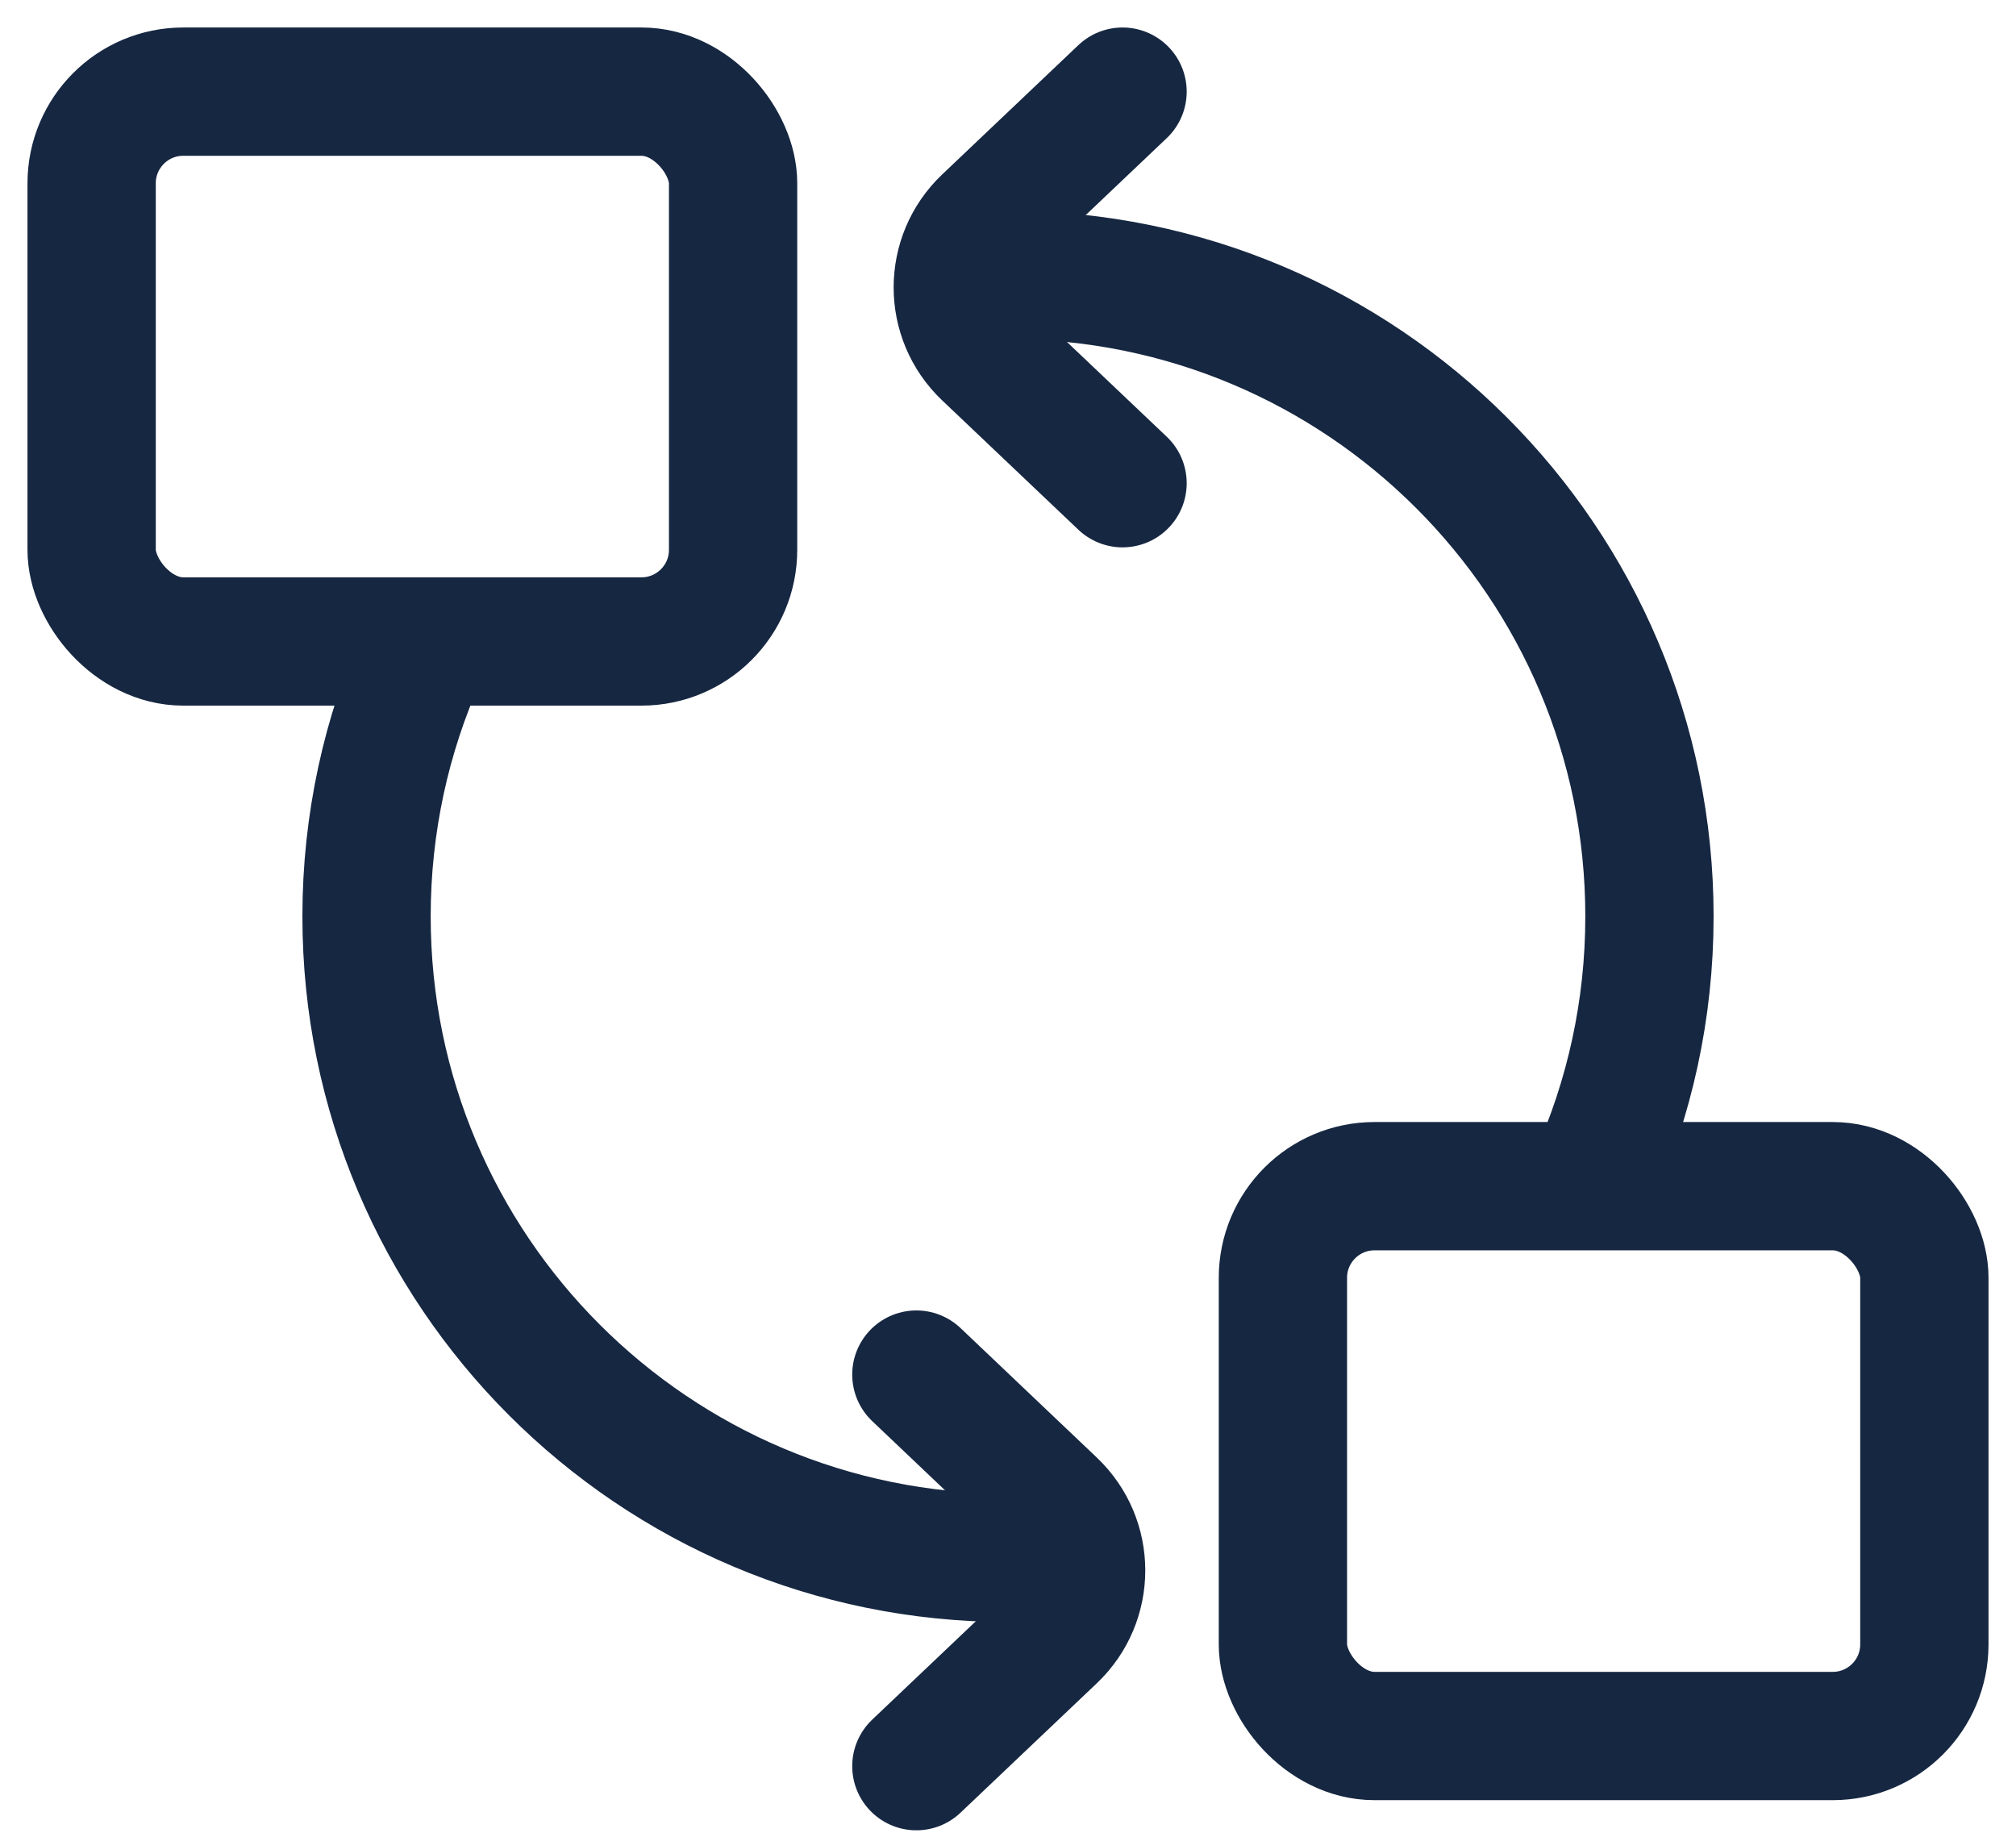 <svg width="22" height="20" viewBox="0 0 22 20" fill="none" xmlns="http://www.w3.org/2000/svg">
<rect x="1" y="1" width="7" height="6" rx="1" stroke="#162741" stroke-width="1.4" stroke-linecap="round"/>
<rect x="14" y="12.944" width="7" height="6" rx="1" stroke="#162741" stroke-width="1.4" stroke-linecap="round"/>
<path d="M11 17C7.134 17 4 13.866 4 10C4 8.983 4.217 8.017 4.607 7.145M11 3C14.866 3 18 6.134 18 10C18 11.021 17.781 11.991 17.388 12.866" stroke="#162741" stroke-width="1.4" stroke-linecap="round"/>
<path d="M12.25 1L10.764 2.411C10.348 2.806 10.348 3.467 10.764 3.862L12.25 5.273" stroke="#162741" stroke-width="1.4" stroke-linecap="round"/>
<path d="M10 19.273L11.486 17.862C11.902 17.468 11.902 16.806 11.486 16.412L10 15" stroke="#162741" stroke-width="1.4" stroke-linecap="round"/>
</svg>
